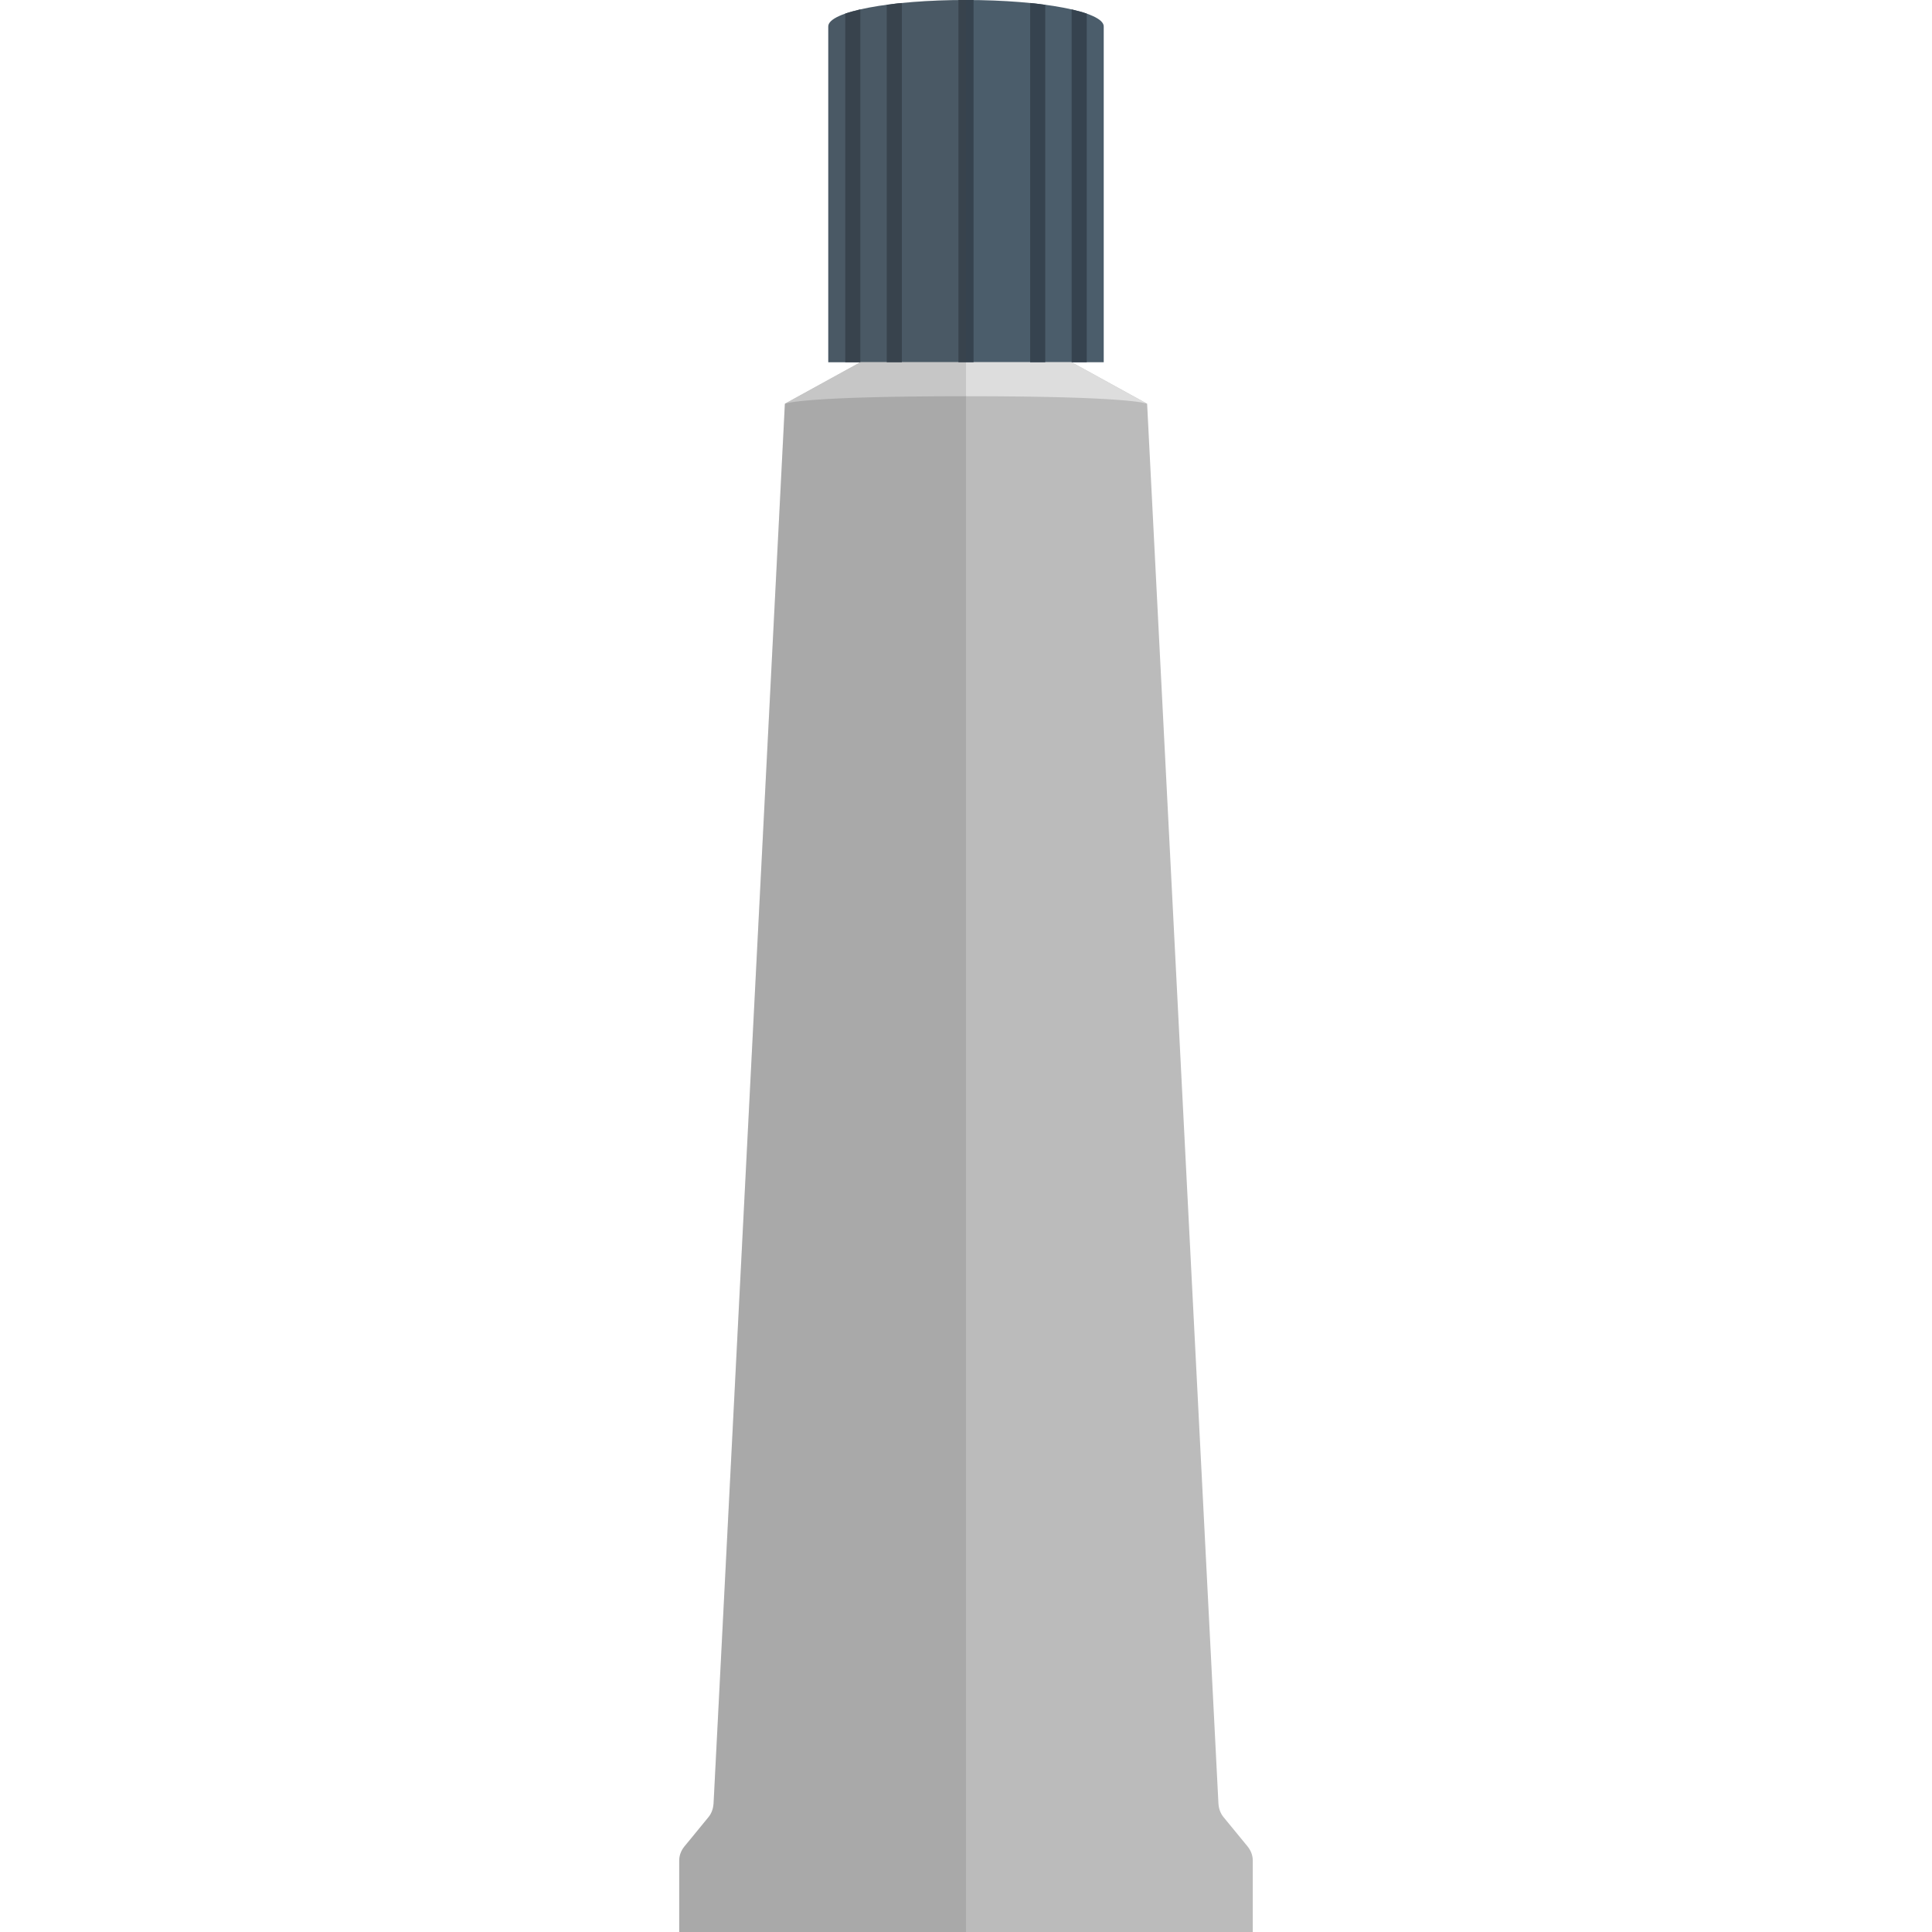 <svg xmlns="http://www.w3.org/2000/svg" viewBox="0 0 512 512" xml:space="preserve"><path d="M322.9 478 304 107l-20-11h-56l-20 11-18.9 371c-.1 1.3-.5 2.5-1.3 3.5l-6.4 7.8c-.9 1.1-1.4 2.4-1.4 3.8V512h152v-18.9c0-1.4-.5-2.7-1.4-3.8l-6.4-7.8c-.8-1-1.2-2.2-1.3-3.5z" fill="#bbb"/><path d="M256 0c-20.2 0-36.5 3.1-36.5 7v89h73V7c0-3.9-16.3-7-36.5-7z" fill="#4b5d6b"/><path d="M256 105c43.3 0 47.7 1.9 48 2l-20-11h-56l-20 11c.3-.1 4.7-2 48-2z" fill="#ddd"/><path d="M228 2.5V96h-4V3.6c1.1-.4 2.5-.7 4-1.1zm7-1.2V96h4V.8c-1.4.1-2.7.3-4 .5zm49 1.2V96h4V3.6c-1.1-.4-2.5-.7-4-1.1zM256 0h-2v96h4V0h-2zm17 .8V96h4V1.3c-1.3-.2-2.6-.4-4-.5z" fill="#36434f"/><path d="M254 0c-5.4.1-10.5.3-15 .8-5.3.5-9.8 1.3-13.1 2.2-.3.1-.7.2-1 .3-3.4 1.1-5.4 2.3-5.4 3.7v89h8.5l-20 11-16.5 324.5-2.4 46.5c-.1 1.3-.5 2.5-1.3 3.5l-5.3 6.5-1.1 1.3c-.9 1.1-1.4 2.4-1.4 3.8V512h76V0h-2z" opacity=".15" fill="#444"/></svg>